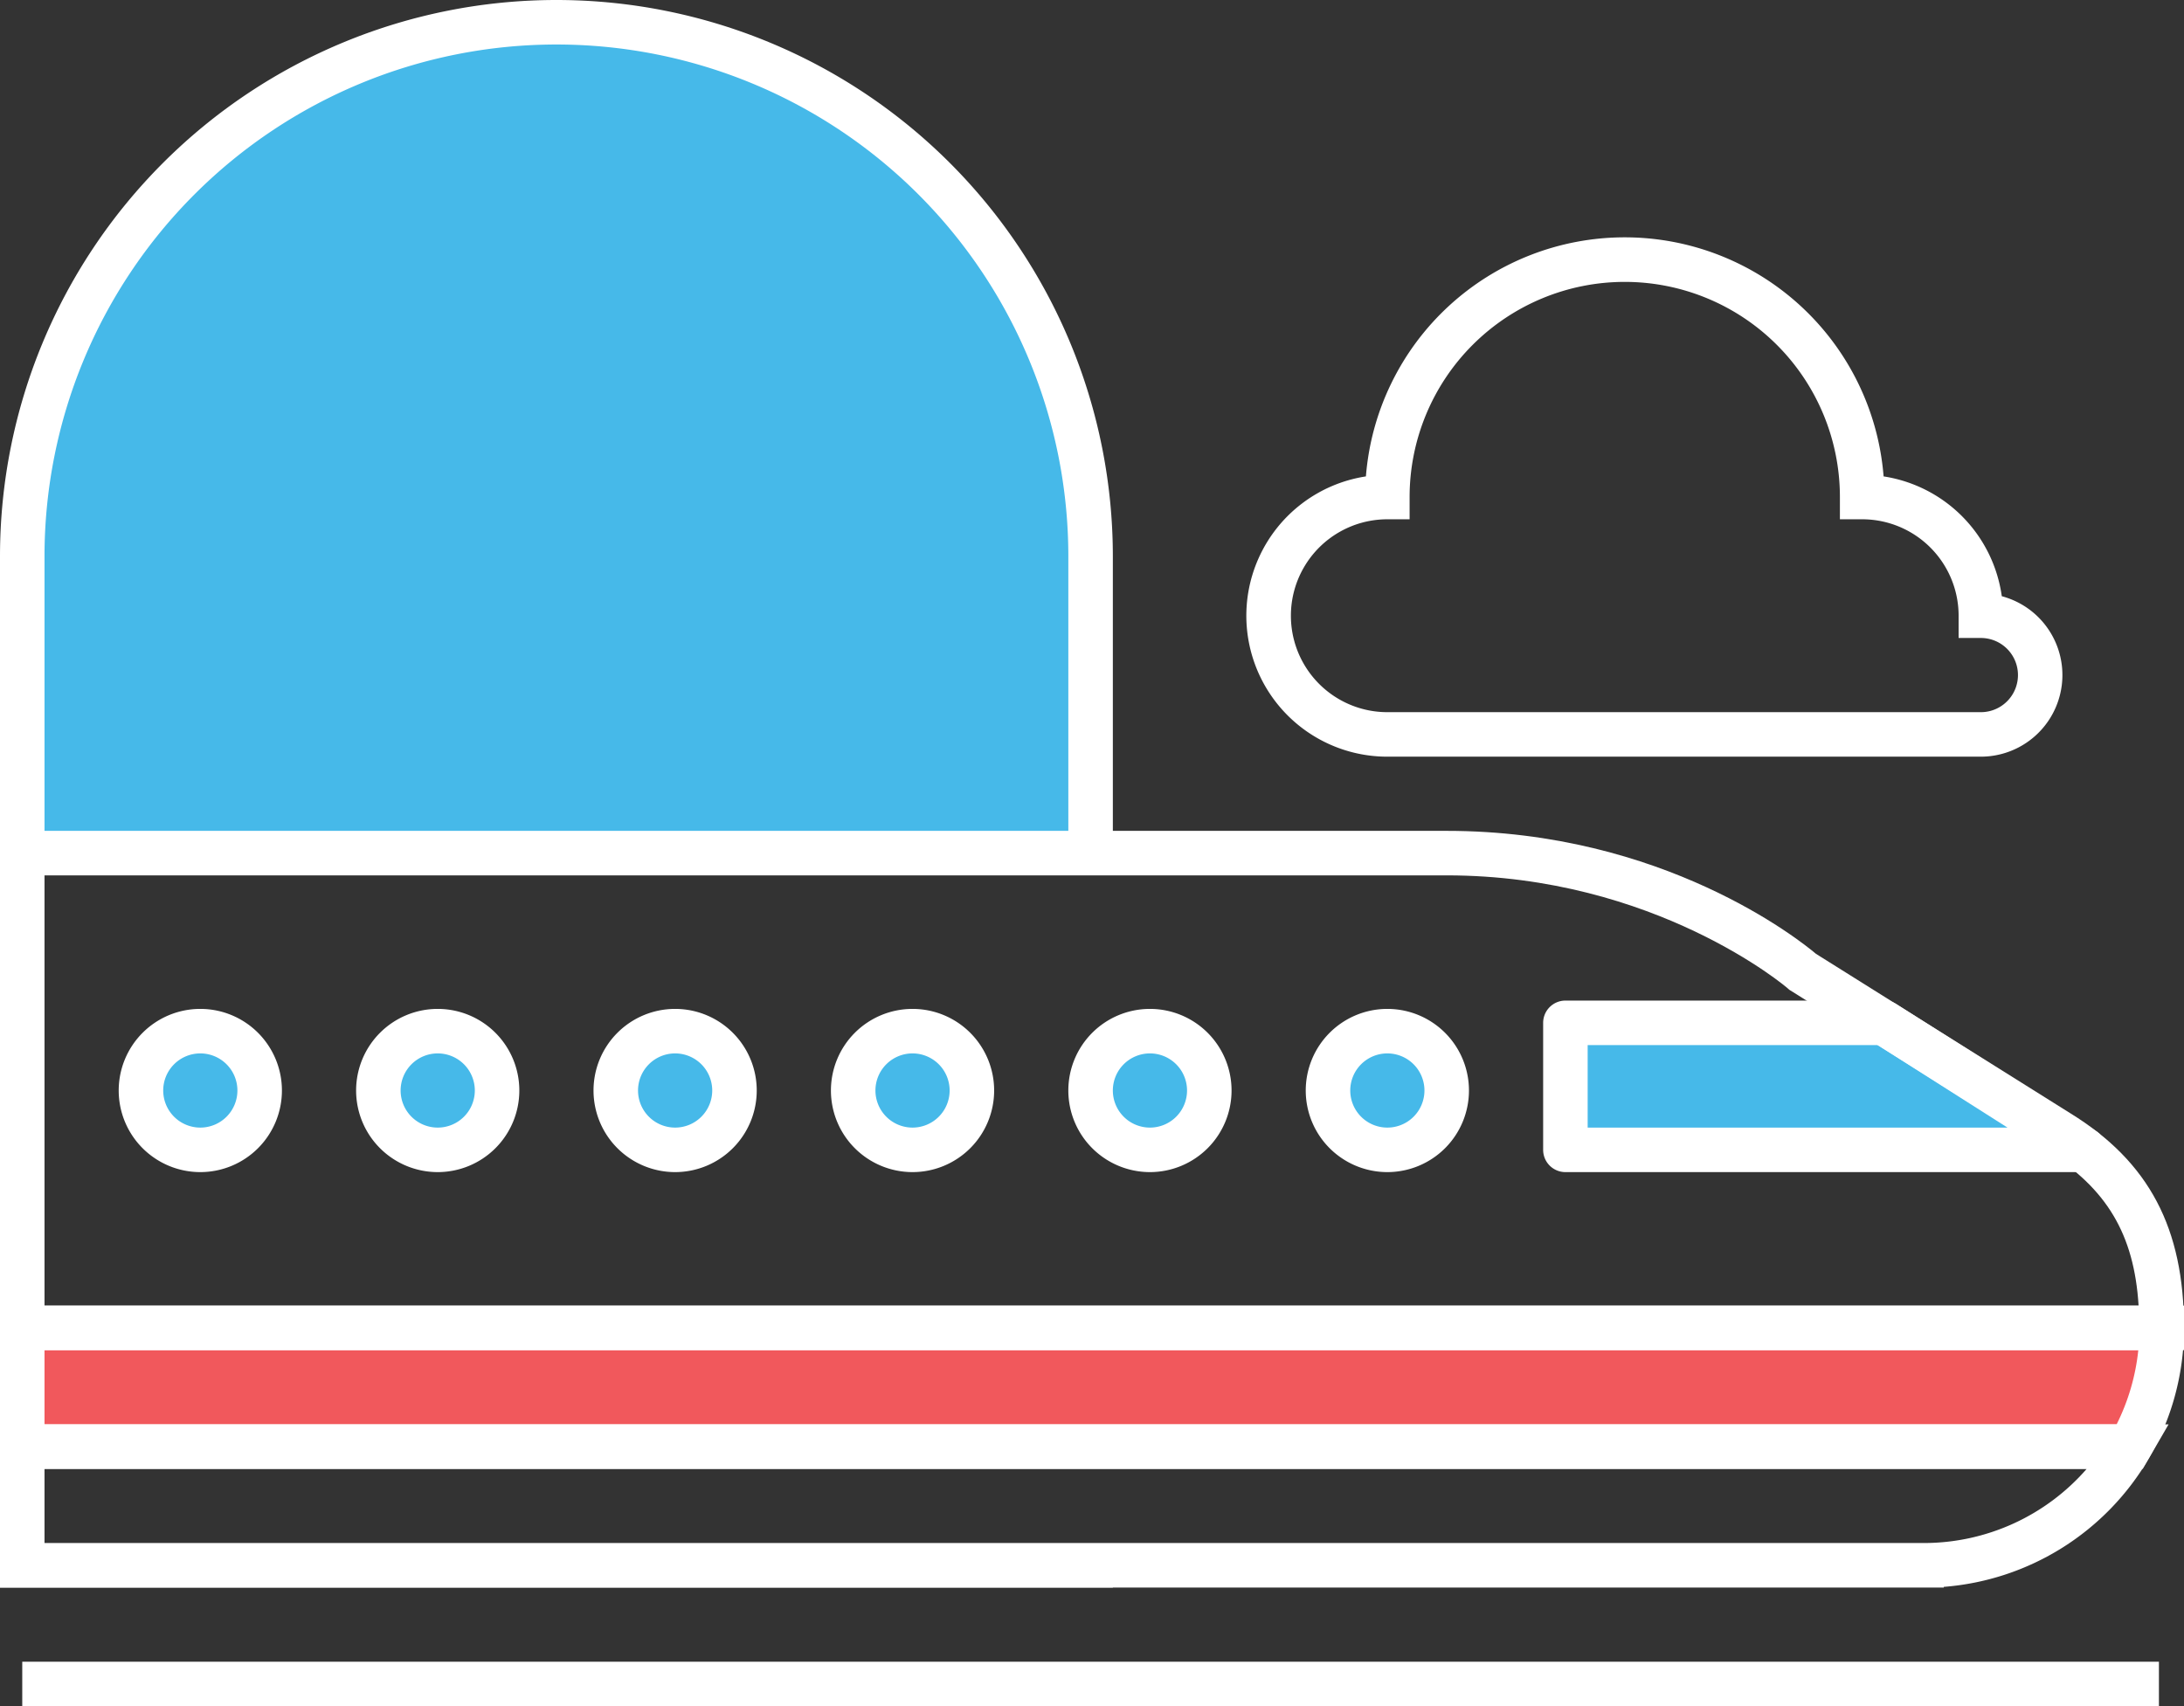 <svg xmlns="http://www.w3.org/2000/svg" viewBox="-0 -0 294.38 230"><rect x="-0" y="-0" width="294.38" height="230" fill="#333333" stroke="none"/><title>Depositphotos_65001581_6_ic</title><g data-name="Layer 2"><g data-name="Layer 1"><g data-name="Layer 2"><g data-name="Layer 3"><path d="M147 179H3.22v-64H147V75A72 72 0 0 0 3 75v120h144z" fill="#46b9e9"/><path fill="#fff" d="M144 179h6v16h-6z"/><path d="M3 211v-16h3v-16H3v-64h3V75a69 69 0 0 1 138 0v40h6V75A75 75 0 0 0 0 75v139h150v-3z" fill="#fff"/><path d="M3 179v16h284.09a31.84 31.84 0 0 0 4.29-16z" fill="#f1585c"/><path d="M288.82 198H0v-22h294.38v3a35 35 0 0 1-4.7 17.5zM6 192h279.3a29 29 0 0 0 2.92-10H6z" fill="#fff"/><circle cx="27" cy="147" r="8" fill="#46b9e9"/><path d="M27 158a11 11 0 1 1 11-11 11 11 0 0 1-11 11zm0-16a5 5 0 1 0 5 5 5 5 0 0 0-5-5z" fill="#fff"/><circle cx="59" cy="147" r="8" fill="#46b9e9"/><path d="M59 158a11 11 0 1 1 11-11 11 11 0 0 1-11 11zm0-16a5 5 0 1 0 5 5 5 5 0 0 0-5-5z" fill="#fff"/><circle cx="91" cy="147" r="8" fill="#46b9e9"/><path d="M91 158a11 11 0 1 1 11-11 11 11 0 0 1-11 11zm0-16a5 5 0 1 0 5 5 5 5 0 0 0-5-5z" fill="#fff"/><circle cx="123" cy="147" r="8" fill="#46b9e9"/><path d="M123 158a11 11 0 1 1 11-11 11 11 0 0 1-11 11zm0-16a5 5 0 1 0 5 5 5 5 0 0 0-5-5z" fill="#fff"/><circle cx="155" cy="147" r="8" fill="#46b9e9"/><path d="M155 158a11 11 0 1 1 11-11 11 11 0 0 1-11 11zm0-16a5 5 0 1 0 5 5 5 5 0 0 0-5-5z" fill="#fff"/><circle cx="187" cy="147" r="8" fill="#46b9e9"/><path d="M187 158a11 11 0 1 1 11-11 11 11 0 0 1-11 11zm0-16a5 5 0 1 0 5 5 5 5 0 0 0-5-5z" fill="#fff"/><path fill="#46b9e9" d="M253.98 137.88H211V155h69.9l-26.92-17.12z"/><path d="M280.9 158H211a3 3 0 0 1-3-3v-17.12a3 3 0 0 1 3-3h43a3 3 0 0 1 1.61.47l26.92 17.12a3 3 0 0 1-1.63 5.53zm-66.9-6h56.59l-17.49-11.12H214z" fill="#fff"/><path d="M279.11 150.1l-34.33-21.52C242.6 126.74 224.17 112 195 112H0v70h294.38v-3c0-13.45-4.71-22.37-15.27-28.9zM6 176v-58h189c28.1 0 45.86 15.11 46 15.26l.18.16 34.73 21.77c8 5 11.75 11.13 12.35 20.81z" fill="#fff"/><path d="M0 214h262v-.09a35.15 35.15 0 0 0 27.69-17.4l2.61-4.5H0zm6-16h275.27a29.1 29.1 0 0 1-21.89 10H6z" fill="#fff"/><path fill="#fff" d="M3 224h288v6H3z"/><path d="M187 102h80a11 11 0 0 0 2.82-21.63 19 19 0 0 0-15.93-16.15 35 35 0 0 0-69.78 0A19 19 0 0 0 187 102zm0-32h3v-3a29 29 0 0 1 58 0v3h3a13 13 0 0 1 13 13v3h3a5 5 0 0 1 0 10h-80a13 13 0 0 1 0-26z" fill="#fff"/></g></g></g></g></svg>